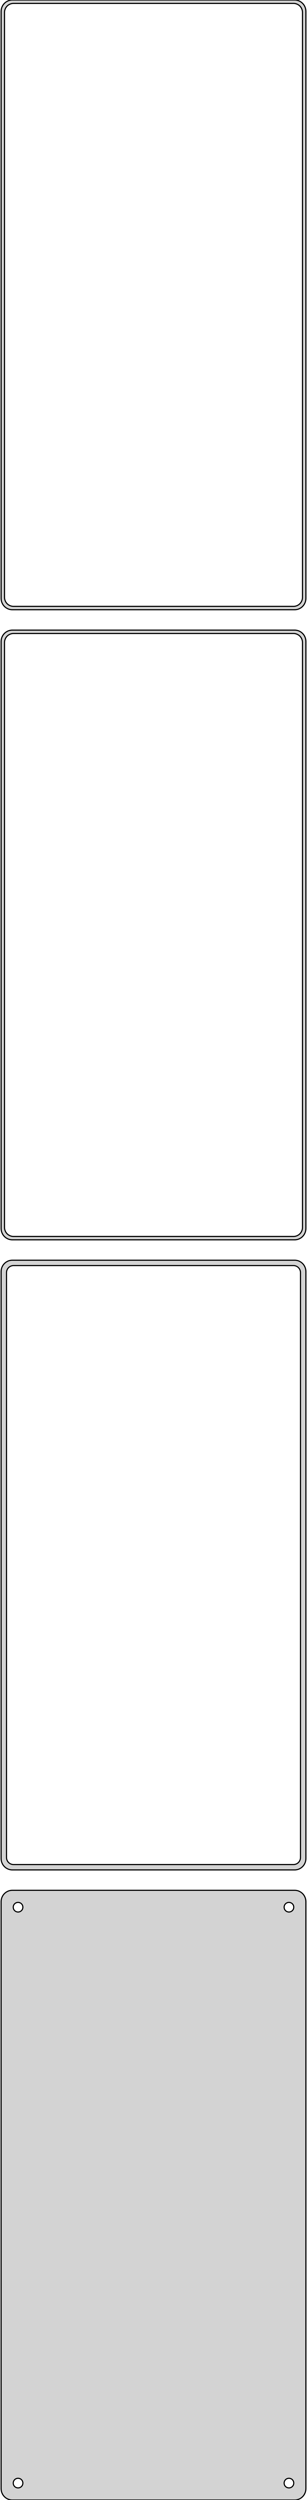 <?xml version="1.0" standalone="no"?>
<!DOCTYPE svg PUBLIC "-//W3C//DTD SVG 1.1//EN" "http://www.w3.org/Graphics/SVG/1.1/DTD/svg11.dtd">
<svg width="136mm" height="1107mm" viewBox="-68 -2088 136 1107" xmlns="http://www.w3.org/2000/svg" version="1.1">
<title>OpenSCAD Model</title>
<path d="
M 63.437,-1818.09 L 64.045,-1818.24 L 64.629,-1818.48 L 65.179,-1818.78 L 65.687,-1819.15 L 66.145,-1819.58
 L 66.545,-1820.06 L 66.882,-1820.59 L 67.149,-1821.16 L 67.343,-1821.76 L 67.461,-1822.37 L 67.5,-1823
 L 67.5,-2083 L 67.461,-2083.63 L 67.343,-2084.24 L 67.149,-2084.84 L 66.882,-2085.41 L 66.545,-2085.94
 L 66.145,-2086.42 L 65.687,-2086.85 L 65.179,-2087.22 L 64.629,-2087.52 L 64.045,-2087.76 L 63.437,-2087.91
 L 62.814,-2087.99 L -62.814,-2087.99 L -63.437,-2087.91 L -64.045,-2087.76 L -64.629,-2087.52 L -65.179,-2087.22
 L -65.687,-2086.85 L -66.145,-2086.42 L -66.545,-2085.94 L -66.882,-2085.41 L -67.149,-2084.84 L -67.343,-2084.24
 L -67.461,-2083.63 L -67.5,-2083 L -67.5,-1823 L -67.461,-1822.37 L -67.343,-1821.76 L -67.149,-1821.16
 L -66.882,-1820.59 L -66.545,-1820.06 L -66.145,-1819.58 L -65.687,-1819.15 L -65.179,-1818.78 L -64.629,-1818.48
 L -64.045,-1818.24 L -63.437,-1818.09 L -62.814,-1818.01 L 62.814,-1818.01 z
M -62.251,-1819.51 L -62.749,-1819.57 L -63.236,-1819.7 L -63.703,-1819.88 L -64.143,-1820.12 L -64.55,-1820.42
 L -64.916,-1820.76 L -65.236,-1821.15 L -65.505,-1821.57 L -65.719,-1822.03 L -65.874,-1822.51 L -65.969,-1823
 L -66,-1823.5 L -66,-2082.5 L -65.969,-2083 L -65.874,-2083.49 L -65.719,-2083.97 L -65.505,-2084.43
 L -65.236,-2084.85 L -64.916,-2085.24 L -64.55,-2085.58 L -64.143,-2085.88 L -63.703,-2086.12 L -63.236,-2086.3
 L -62.749,-2086.43 L -62.251,-2086.49 L 62.251,-2086.49 L 62.749,-2086.43 L 63.236,-2086.3 L 63.703,-2086.12
 L 64.143,-2085.88 L 64.55,-2085.58 L 64.916,-2085.24 L 65.236,-2084.85 L 65.505,-2084.43 L 65.719,-2083.97
 L 65.874,-2083.49 L 65.969,-2083 L 66,-2082.5 L 66,-1823.5 L 65.969,-1823 L 65.874,-1822.51
 L 65.719,-1822.03 L 65.505,-1821.57 L 65.236,-1821.15 L 64.916,-1820.76 L 64.55,-1820.42 L 64.143,-1820.12
 L 63.703,-1819.88 L 63.236,-1819.7 L 62.749,-1819.57 L 62.251,-1819.51 z
M 63.437,-1539.09 L 64.045,-1539.24 L 64.629,-1539.48 L 65.179,-1539.78 L 65.687,-1540.15 L 66.145,-1540.58
 L 66.545,-1541.06 L 66.882,-1541.59 L 67.149,-1542.16 L 67.343,-1542.76 L 67.461,-1543.37 L 67.5,-1544
 L 67.5,-1804 L 67.461,-1804.63 L 67.343,-1805.24 L 67.149,-1805.84 L 66.882,-1806.41 L 66.545,-1806.94
 L 66.145,-1807.42 L 65.687,-1807.85 L 65.179,-1808.22 L 64.629,-1808.52 L 64.045,-1808.76 L 63.437,-1808.91
 L 62.814,-1808.99 L -62.814,-1808.99 L -63.437,-1808.91 L -64.045,-1808.76 L -64.629,-1808.52 L -65.179,-1808.22
 L -65.687,-1807.85 L -66.145,-1807.42 L -66.545,-1806.94 L -66.882,-1806.41 L -67.149,-1805.84 L -67.343,-1805.24
 L -67.461,-1804.63 L -67.5,-1804 L -67.5,-1544 L -67.461,-1543.37 L -67.343,-1542.76 L -67.149,-1542.16
 L -66.882,-1541.59 L -66.545,-1541.06 L -66.145,-1540.58 L -65.687,-1540.15 L -65.179,-1539.78 L -64.629,-1539.48
 L -64.045,-1539.24 L -63.437,-1539.09 L -62.814,-1539.01 L 62.814,-1539.01 z
M -62.251,-1540.51 L -62.749,-1540.57 L -63.236,-1540.7 L -63.703,-1540.88 L -64.143,-1541.12 L -64.55,-1541.42
 L -64.916,-1541.76 L -65.236,-1542.15 L -65.505,-1542.57 L -65.719,-1543.03 L -65.874,-1543.51 L -65.969,-1544
 L -66,-1544.5 L -66,-1803.5 L -65.969,-1804 L -65.874,-1804.49 L -65.719,-1804.97 L -65.505,-1805.43
 L -65.236,-1805.85 L -64.916,-1806.24 L -64.55,-1806.58 L -64.143,-1806.88 L -63.703,-1807.12 L -63.236,-1807.3
 L -62.749,-1807.43 L -62.251,-1807.49 L 62.251,-1807.49 L 62.749,-1807.43 L 63.236,-1807.3 L 63.703,-1807.12
 L 64.143,-1806.88 L 64.55,-1806.58 L 64.916,-1806.24 L 65.236,-1805.85 L 65.505,-1805.43 L 65.719,-1804.97
 L 65.874,-1804.49 L 65.969,-1804 L 66,-1803.5 L 66,-1544.5 L 65.969,-1544 L 65.874,-1543.51
 L 65.719,-1543.03 L 65.505,-1542.57 L 65.236,-1542.15 L 64.916,-1541.76 L 64.55,-1541.42 L 64.143,-1541.12
 L 63.703,-1540.88 L 63.236,-1540.7 L 62.749,-1540.57 L 62.251,-1540.51 z
M 63.437,-1260.09 L 64.045,-1260.24 L 64.629,-1260.48 L 65.179,-1260.78 L 65.687,-1261.15 L 66.145,-1261.58
 L 66.545,-1262.06 L 66.882,-1262.59 L 67.149,-1263.16 L 67.343,-1263.76 L 67.461,-1264.37 L 67.5,-1265
 L 67.5,-1525 L 67.461,-1525.63 L 67.343,-1526.24 L 67.149,-1526.84 L 66.882,-1527.41 L 66.545,-1527.94
 L 66.145,-1528.42 L 65.687,-1528.85 L 65.179,-1529.22 L 64.629,-1529.52 L 64.045,-1529.76 L 63.437,-1529.91
 L 62.814,-1529.99 L -62.814,-1529.99 L -63.437,-1529.91 L -64.045,-1529.76 L -64.629,-1529.52 L -65.179,-1529.22
 L -65.687,-1528.85 L -66.145,-1528.42 L -66.545,-1527.94 L -66.882,-1527.41 L -67.149,-1526.84 L -67.343,-1526.24
 L -67.461,-1525.63 L -67.5,-1525 L -67.5,-1265 L -67.461,-1264.37 L -67.343,-1263.76 L -67.149,-1263.16
 L -66.882,-1262.59 L -66.545,-1262.06 L -66.145,-1261.58 L -65.687,-1261.15 L -65.179,-1260.78 L -64.629,-1260.48
 L -64.045,-1260.24 L -63.437,-1260.09 L -62.814,-1260.01 L 62.814,-1260.01 z
M -62.195,-1262.39 L -62.583,-1262.44 L -62.962,-1262.54 L -63.325,-1262.68 L -63.668,-1262.87 L -63.984,-1263.1
 L -64.269,-1263.37 L -64.518,-1263.67 L -64.728,-1264 L -64.894,-1264.35 L -65.015,-1264.73 L -65.088,-1265.11
 L -65.113,-1265.5 L -65.113,-1524.5 L -65.088,-1524.89 L -65.015,-1525.27 L -64.894,-1525.65 L -64.728,-1526
 L -64.518,-1526.33 L -64.269,-1526.63 L -63.984,-1526.9 L -63.668,-1527.13 L -63.325,-1527.32 L -62.962,-1527.46
 L -62.583,-1527.56 L -62.195,-1527.61 L 62.195,-1527.61 L 62.583,-1527.56 L 62.962,-1527.46 L 63.325,-1527.32
 L 63.668,-1527.13 L 63.984,-1526.9 L 64.269,-1526.63 L 64.518,-1526.33 L 64.728,-1526 L 64.894,-1525.65
 L 65.015,-1525.27 L 65.088,-1524.89 L 65.113,-1524.5 L 65.113,-1265.5 L 65.088,-1265.11 L 65.015,-1264.73
 L 64.894,-1264.35 L 64.728,-1264 L 64.518,-1263.67 L 64.269,-1263.37 L 63.984,-1263.1 L 63.668,-1262.87
 L 63.325,-1262.68 L 62.962,-1262.54 L 62.583,-1262.44 L 62.195,-1262.39 z
M 63.437,-981.089 L 64.045,-981.245 L 64.629,-981.476 L 65.179,-981.778 L 65.687,-982.147 L 66.145,-982.577
 L 66.545,-983.061 L 66.882,-983.591 L 67.149,-984.159 L 67.343,-984.757 L 67.461,-985.373 L 67.5,-986
 L 67.5,-1246 L 67.461,-1246.63 L 67.343,-1247.24 L 67.149,-1247.84 L 66.882,-1248.41 L 66.545,-1248.94
 L 66.145,-1249.42 L 65.687,-1249.85 L 65.179,-1250.22 L 64.629,-1250.52 L 64.045,-1250.76 L 63.437,-1250.91
 L 62.814,-1250.99 L -62.814,-1250.99 L -63.437,-1250.91 L -64.045,-1250.76 L -64.629,-1250.52 L -65.179,-1250.22
 L -65.687,-1249.85 L -66.145,-1249.42 L -66.545,-1248.94 L -66.882,-1248.41 L -67.149,-1247.84 L -67.343,-1247.24
 L -67.461,-1246.63 L -67.5,-1246 L -67.5,-986 L -67.461,-985.373 L -67.343,-984.757 L -67.149,-984.159
 L -66.882,-983.591 L -66.545,-983.061 L -66.145,-982.577 L -65.687,-982.147 L -65.179,-981.778 L -64.629,-981.476
 L -64.045,-981.245 L -63.437,-981.089 L -62.814,-981.01 L 62.814,-981.01 z
M 59.866,-1241.37 L 59.6,-1241.4 L 59.34,-1241.47 L 59.091,-1241.57 L 58.856,-1241.7 L 58.639,-1241.85
 L 58.443,-1242.04 L 58.273,-1242.24 L 58.129,-1242.47 L 58.015,-1242.71 L 57.932,-1242.97 L 57.882,-1243.23
 L 57.865,-1243.5 L 57.882,-1243.77 L 57.932,-1244.03 L 58.015,-1244.29 L 58.129,-1244.53 L 58.273,-1244.76
 L 58.443,-1244.96 L 58.639,-1245.15 L 58.856,-1245.3 L 59.091,-1245.43 L 59.34,-1245.53 L 59.6,-1245.6
 L 59.866,-1245.63 L 60.134,-1245.63 L 60.4,-1245.6 L 60.66,-1245.53 L 60.909,-1245.43 L 61.144,-1245.3
 L 61.361,-1245.15 L 61.556,-1244.96 L 61.727,-1244.76 L 61.871,-1244.53 L 61.985,-1244.29 L 62.068,-1244.03
 L 62.118,-1243.77 L 62.135,-1243.5 L 62.118,-1243.23 L 62.068,-1242.97 L 61.985,-1242.71 L 61.871,-1242.47
 L 61.727,-1242.24 L 61.556,-1242.04 L 61.361,-1241.85 L 61.144,-1241.7 L 60.909,-1241.57 L 60.66,-1241.47
 L 60.4,-1241.4 L 60.134,-1241.37 z
M -60.134,-1241.37 L -60.4,-1241.4 L -60.66,-1241.47 L -60.909,-1241.57 L -61.144,-1241.7 L -61.361,-1241.85
 L -61.556,-1242.04 L -61.727,-1242.24 L -61.871,-1242.47 L -61.985,-1242.71 L -62.068,-1242.97 L -62.118,-1243.23
 L -62.135,-1243.5 L -62.118,-1243.77 L -62.068,-1244.03 L -61.985,-1244.29 L -61.871,-1244.53 L -61.727,-1244.76
 L -61.556,-1244.96 L -61.361,-1245.15 L -61.144,-1245.3 L -60.909,-1245.43 L -60.66,-1245.53 L -60.4,-1245.6
 L -60.134,-1245.63 L -59.866,-1245.63 L -59.6,-1245.6 L -59.34,-1245.53 L -59.091,-1245.43 L -58.856,-1245.3
 L -58.639,-1245.15 L -58.443,-1244.96 L -58.273,-1244.76 L -58.129,-1244.53 L -58.015,-1244.29 L -57.932,-1244.03
 L -57.882,-1243.77 L -57.865,-1243.5 L -57.882,-1243.23 L -57.932,-1242.97 L -58.015,-1242.71 L -58.129,-1242.47
 L -58.273,-1242.24 L -58.443,-1242.04 L -58.639,-1241.85 L -58.856,-1241.7 L -59.091,-1241.57 L -59.34,-1241.47
 L -59.6,-1241.4 L -59.866,-1241.37 z
M 59.866,-986.369 L 59.6,-986.403 L 59.34,-986.469 L 59.091,-986.568 L 58.856,-986.697 L 58.639,-986.855
 L 58.443,-987.038 L 58.273,-987.245 L 58.129,-987.471 L 58.015,-987.714 L 57.932,-987.969 L 57.882,-988.232
 L 57.865,-988.5 L 57.882,-988.768 L 57.932,-989.031 L 58.015,-989.286 L 58.129,-989.529 L 58.273,-989.755
 L 58.443,-989.962 L 58.639,-990.145 L 58.856,-990.303 L 59.091,-990.432 L 59.34,-990.531 L 59.6,-990.597
 L 59.866,-990.631 L 60.134,-990.631 L 60.4,-990.597 L 60.66,-990.531 L 60.909,-990.432 L 61.144,-990.303
 L 61.361,-990.145 L 61.556,-989.962 L 61.727,-989.755 L 61.871,-989.529 L 61.985,-989.286 L 62.068,-989.031
 L 62.118,-988.768 L 62.135,-988.5 L 62.118,-988.232 L 62.068,-987.969 L 61.985,-987.714 L 61.871,-987.471
 L 61.727,-987.245 L 61.556,-987.038 L 61.361,-986.855 L 61.144,-986.697 L 60.909,-986.568 L 60.66,-986.469
 L 60.4,-986.403 L 60.134,-986.369 z
M -60.134,-986.369 L -60.4,-986.403 L -60.66,-986.469 L -60.909,-986.568 L -61.144,-986.697 L -61.361,-986.855
 L -61.556,-987.038 L -61.727,-987.245 L -61.871,-987.471 L -61.985,-987.714 L -62.068,-987.969 L -62.118,-988.232
 L -62.135,-988.5 L -62.118,-988.768 L -62.068,-989.031 L -61.985,-989.286 L -61.871,-989.529 L -61.727,-989.755
 L -61.556,-989.962 L -61.361,-990.145 L -61.144,-990.303 L -60.909,-990.432 L -60.66,-990.531 L -60.4,-990.597
 L -60.134,-990.631 L -59.866,-990.631 L -59.6,-990.597 L -59.34,-990.531 L -59.091,-990.432 L -58.856,-990.303
 L -58.639,-990.145 L -58.443,-989.962 L -58.273,-989.755 L -58.129,-989.529 L -58.015,-989.286 L -57.932,-989.031
 L -57.882,-988.768 L -57.865,-988.5 L -57.882,-988.232 L -57.932,-987.969 L -58.015,-987.714 L -58.129,-987.471
 L -58.273,-987.245 L -58.443,-987.038 L -58.639,-986.855 L -58.856,-986.697 L -59.091,-986.568 L -59.34,-986.469
 L -59.6,-986.403 L -59.866,-986.369 z
" stroke="black" fill="lightgray" stroke-width="0.5"/>
</svg>
